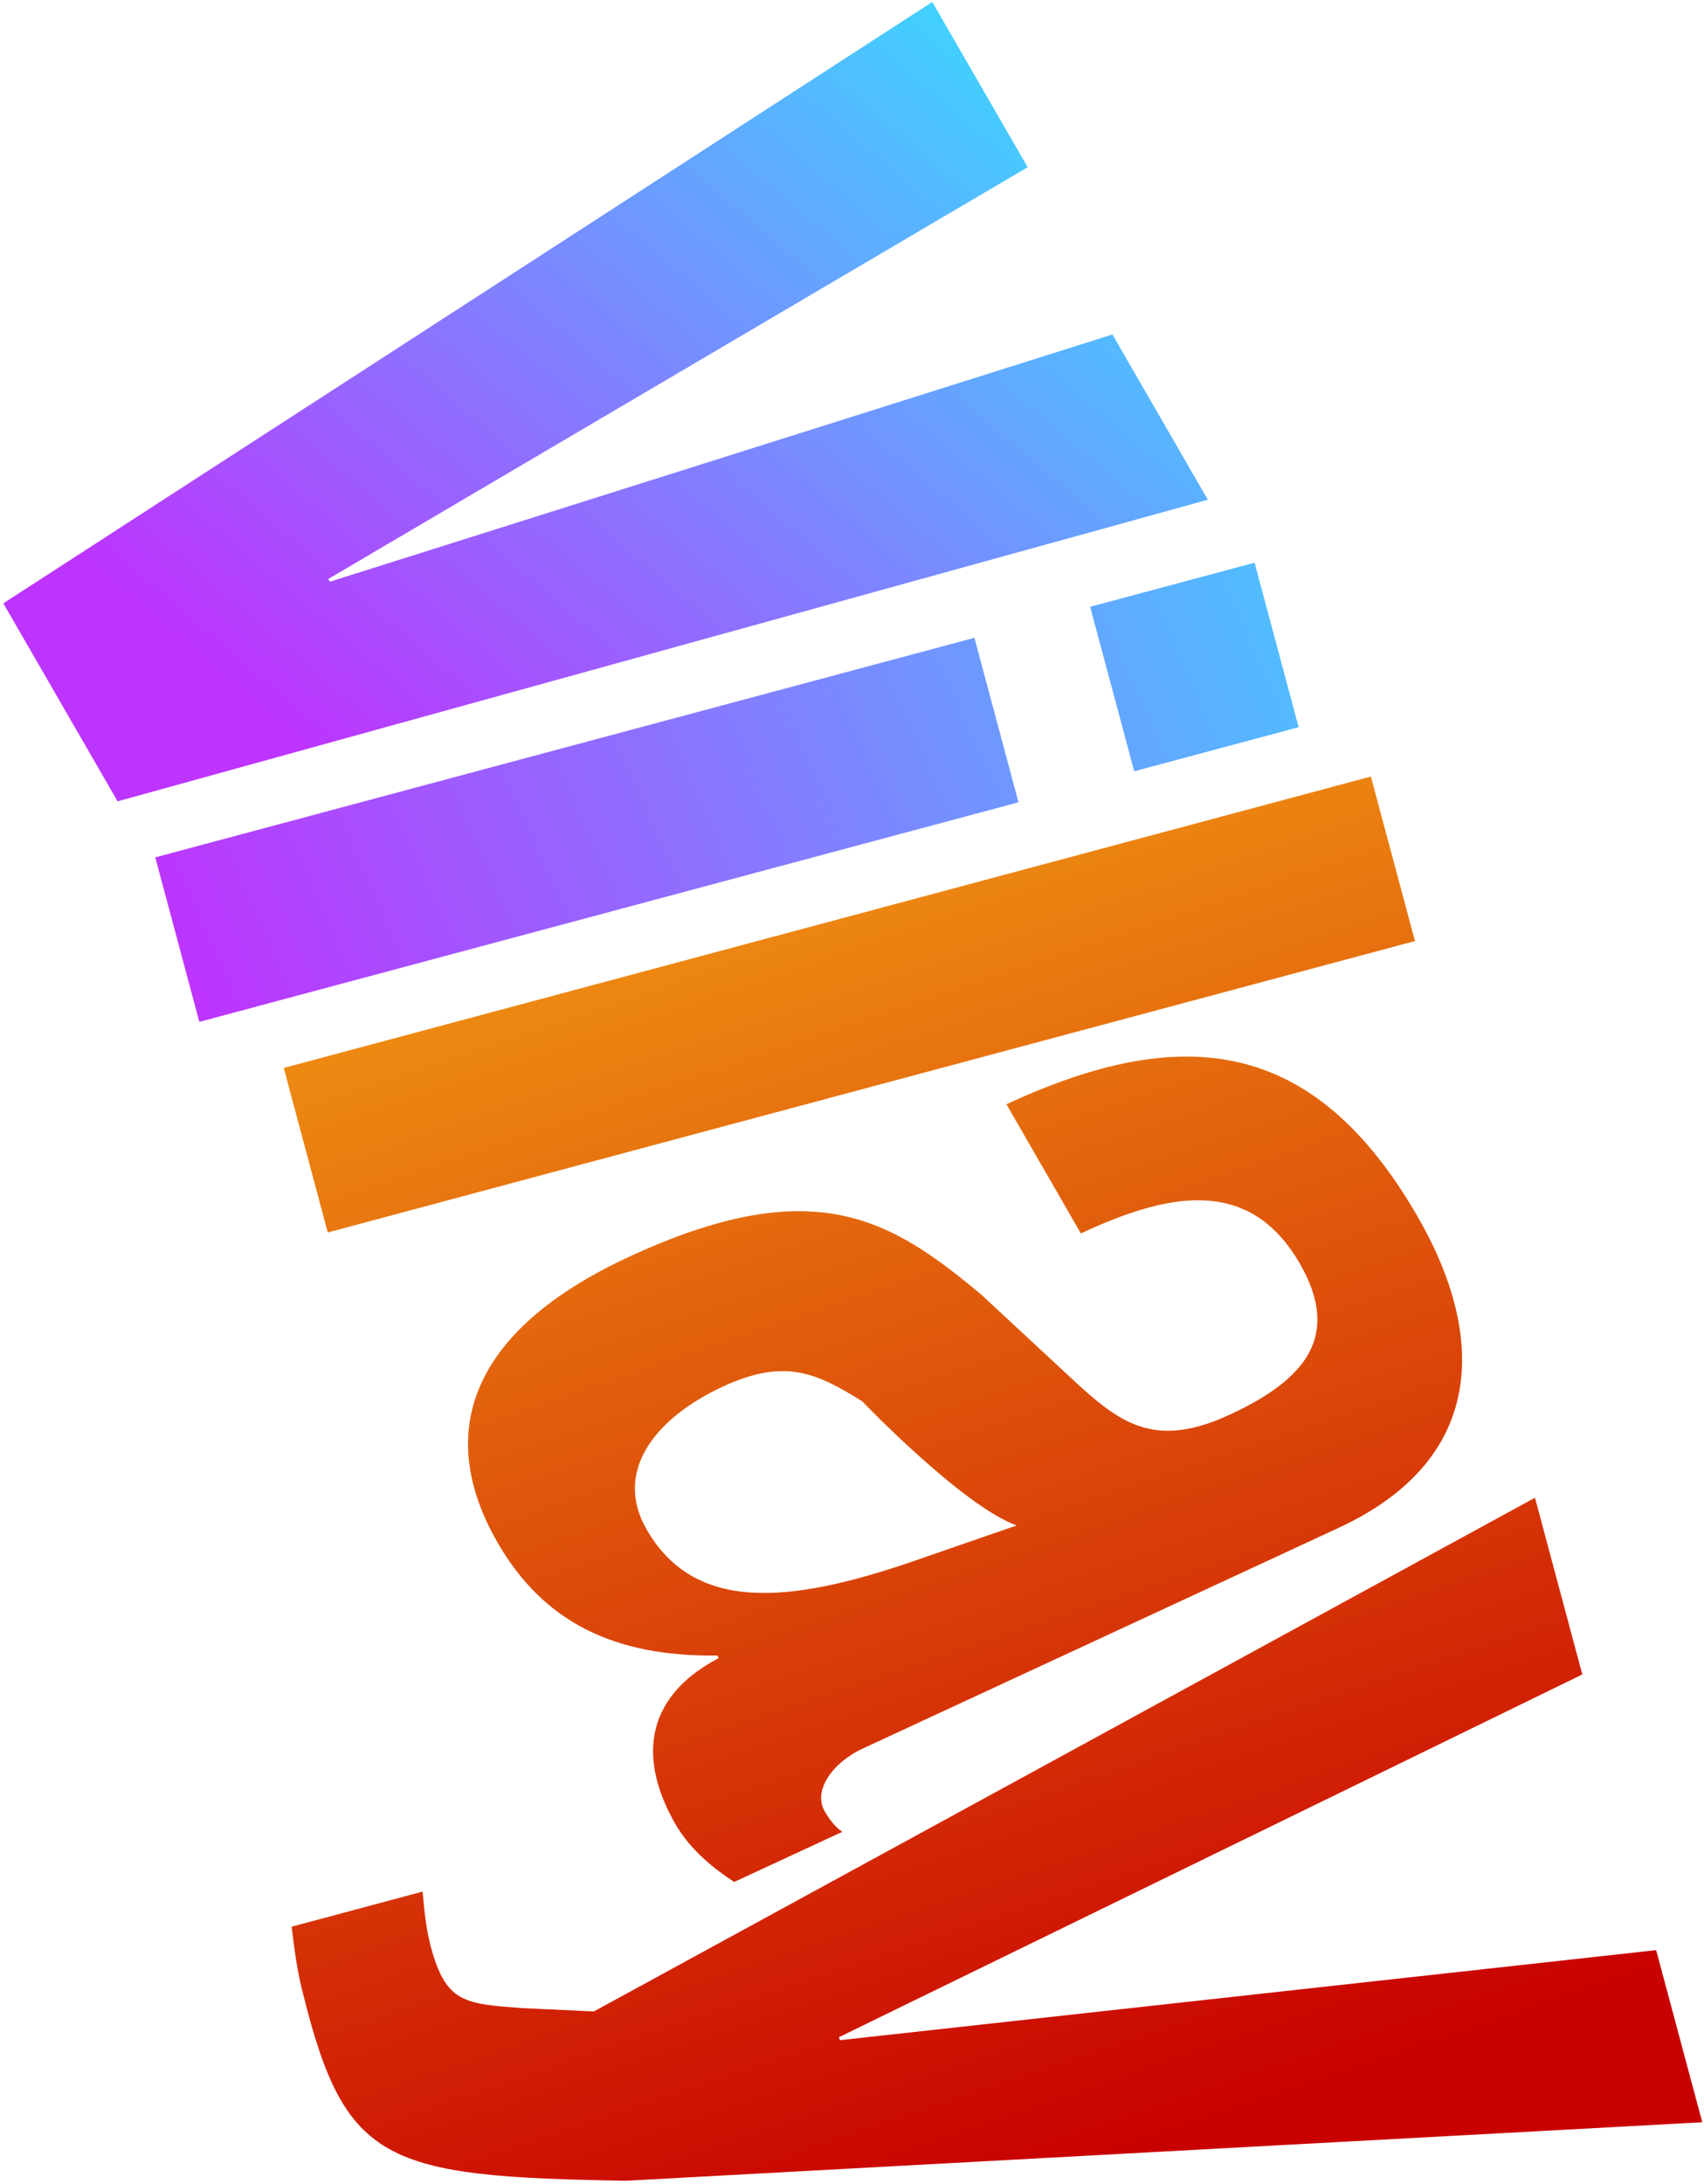 <svg width="306" height="392" viewBox="0 0 306 392" fill="none" xmlns="http://www.w3.org/2000/svg">
<path d="M0.596 108.301L21.119 143.847L216.898 89.706L199.772 60.043L59.238 104.419L58.955 103.929L184.545 30.017L167.419 0.354L0.596 108.301Z" fill="url(#paint0_linear_1_5)"/>
<path d="M27.882 153.906L35.794 183.436L182.898 144.02L174.985 114.49L27.882 153.906ZM195.766 108.922L203.678 138.452L233.208 130.539L225.296 101.009L195.766 108.922Z" fill="url(#paint1_linear_1_5)"/>
<path d="M50.952 191.707L58.864 221.237L254.091 168.927L246.178 139.397L50.952 191.707Z" fill="url(#paint2_linear_1_5)"/>
<path d="M240.381 274.265C266.732 262.049 267.038 240.017 254.591 218.424C235.986 186.148 212.353 183.566 180.732 198.225L194.096 221.409C208.52 214.722 223.976 210.437 233.41 226.803C240.878 239.759 234.506 247.609 220.914 253.91C207.877 259.953 201.682 255.913 193.521 248.462L176.136 232.327C159.914 218.82 146.167 210.216 112.881 225.646C84.311 238.891 78.072 257.337 89.339 276.884C97.593 291.204 110.308 297.407 128.809 297.184L129.071 297.638C115.04 305.007 115.01 316.542 121.299 327.452C124.051 332.225 128.482 335.644 131.849 337.827L151.266 328.826C150.187 328.174 148.992 326.712 148.075 325.12C145.979 321.484 149.4 316.442 154.947 313.87L240.381 274.265ZM164.329 280.141C141.341 288.095 124.631 289.327 116.115 274.553C110.219 264.324 117.323 254.695 129.805 248.908C140.9 243.765 146.602 246.42 154.824 251.537C154.824 251.537 172.792 270.297 182.563 273.832L164.329 280.141Z" fill="url(#paint3_linear_1_5)"/>
<path d="M275.647 268.859L106.647 361.071L93.59 360.467C83.415 359.677 80.065 359.539 77.354 349.422C76.475 346.141 76.216 342.986 75.883 339.559L52.369 345.86C52.847 349.834 53.4 354.082 54.425 357.91C62.011 388.407 69.174 390.747 112.445 391.461L305.686 380.964L297.407 350.067L150.816 366.233L150.67 365.686L284.146 300.577L275.647 268.859Z" fill="url(#paint4_linear_1_5)"/>
<defs>
<linearGradient id="paint0_linear_1_5" x1="167" y1="-6.97706e-06" x2="53.5" y2="133.5" gradientUnits="userSpaceOnUse">
<stop stop-color="#41D1FF"/>
<stop offset="1" stop-color="#BD34FE"/>
</linearGradient>
<linearGradient id="paint1_linear_1_5" x1="252.5" y1="87" x2="37" y2="183" gradientUnits="userSpaceOnUse">
<stop stop-color="#41D1FF"/>
<stop offset="1" stop-color="#BD34FE"/>
</linearGradient>
<linearGradient id="paint2_linear_1_5" x1="92.265" y1="55.945" x2="203.665" y2="386.864" gradientUnits="userSpaceOnUse">
<stop stop-color="#FFCD1A"/>
<stop offset="1" stop-color="#C80000"/>
</linearGradient>
<linearGradient id="paint3_linear_1_5" x1="92.265" y1="55.945" x2="203.665" y2="386.864" gradientUnits="userSpaceOnUse">
<stop stop-color="#FFCD1A"/>
<stop offset="1" stop-color="#C80000"/>
</linearGradient>
<linearGradient id="paint4_linear_1_5" x1="92.265" y1="55.945" x2="203.665" y2="386.864" gradientUnits="userSpaceOnUse">
<stop stop-color="#FFCD1A"/>
<stop offset="1" stop-color="#C80000"/>
</linearGradient>
</defs>
</svg>

